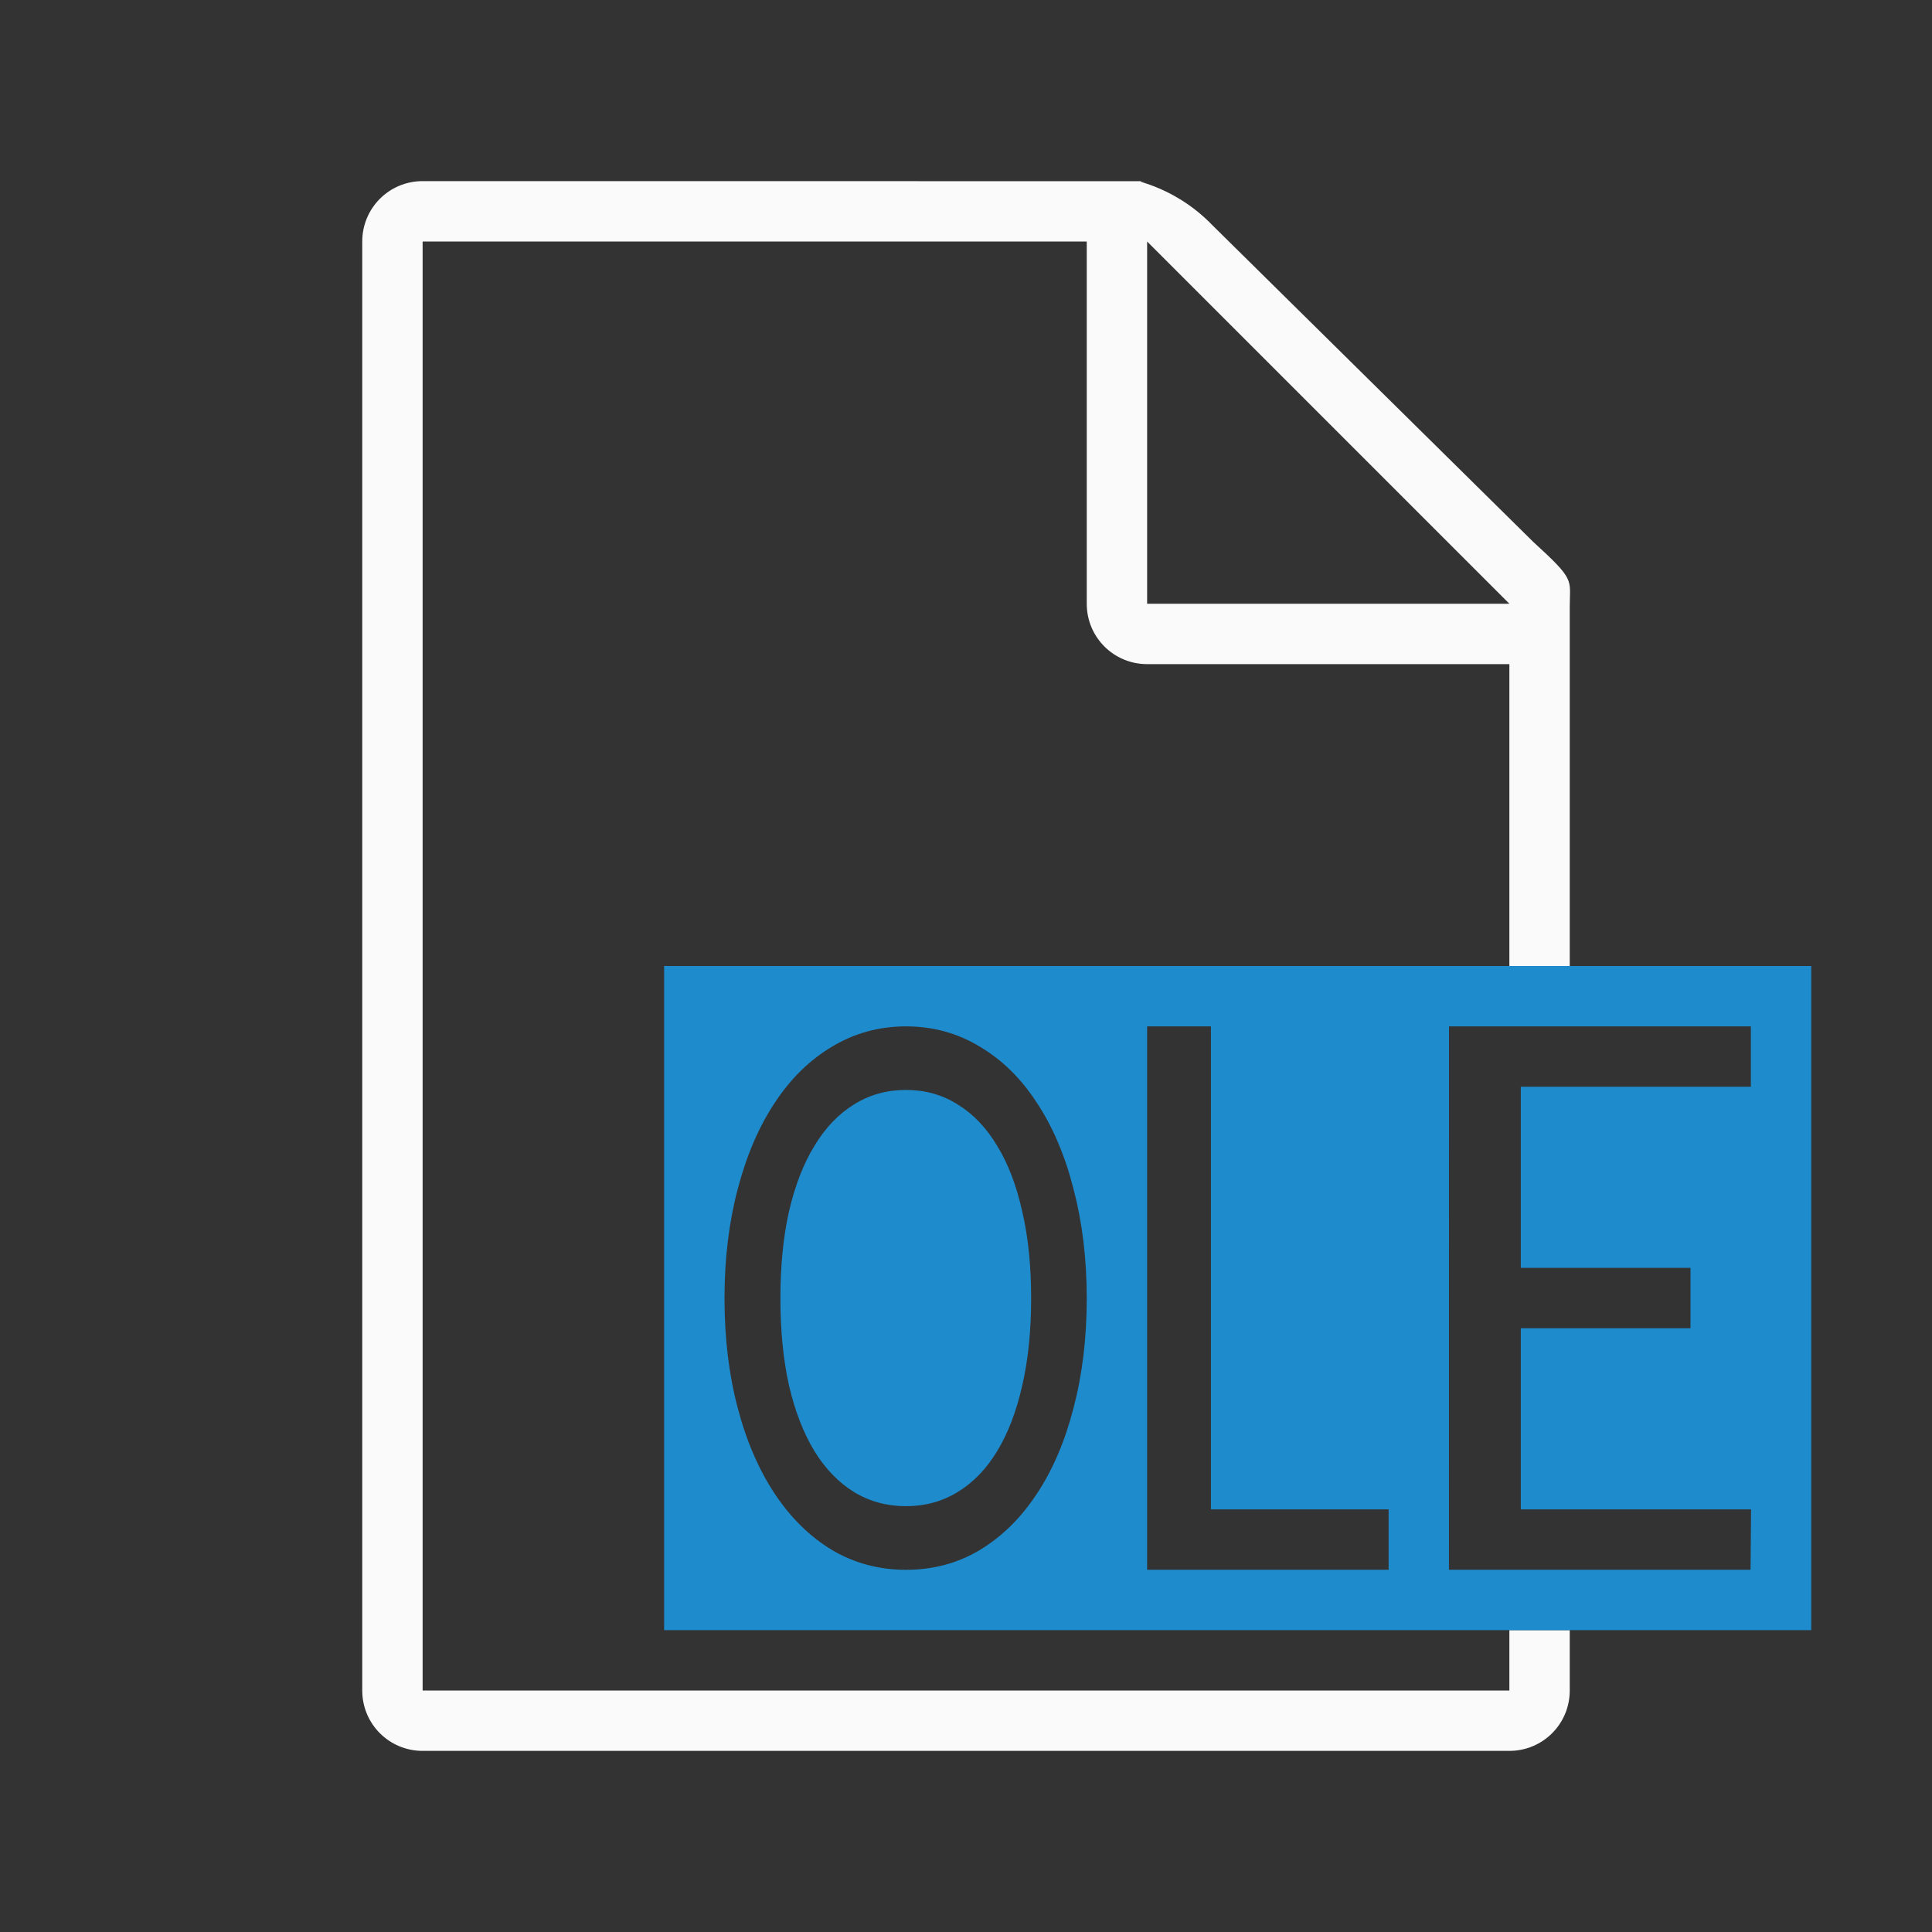 <svg viewBox="0 0 32 32" xmlns="http://www.w3.org/2000/svg"><rect x="0" y="0" width="32" height="32" fill="#333333" stroke="none"/><path d="m7 3c-.554 0-1 .446-1 1v24c0 .554.446 1 1 1h18c.554 0 1-.446 1-1v-1h-1v1h-18v-24h11v6c0 .554.446 1 1 1h6v5h1v-4.109-1.641-.209c0-.451.098-.425-.605-1.066l-5.307-5.238c-.71-.737-1.477-.736-1.094-.736h-.332-.662zm12 1 6 6h-6z" fill="#fafafa"/><path d="m11 16v11h19v-11zm4.006 1c.449 0 .856.113 1.223.336.37.219.685.528.945.93.264.398.466.874.607 1.428.145.55.219 1.154.219 1.811 0 .661-.074 1.267-.219 1.816-.142.55-.343 1.022-.607 1.42-.261.398-.576.708-.945.932-.366.219-.774.328-1.223.328-.446 0-.855-.109-1.225-.328-.37-.223-.685-.534-.949-.932-.264-.398-.468-.87-.613-1.42s-.219-1.155-.219-1.816c0-.657.074-1.261.219-1.811.145-.554.349-1.03.613-1.428.264-.402.58-.711.949-.93.37-.223.779-.336 1.225-.336zm3.994 0h1.057v8h2.943v1h-4zm5 0h5v1h-3.811v3h2.811v1h-2.811v3h3.814l-.008 1h-4.996zm-8.994 1.053c-.317 0-.604.079-.861.24-.254.156-.473.384-.654.684-.182.295-.323.657-.422 1.086-.096.424-.143.905-.143 1.441 0 .536.047 1.018.143 1.447.099.424.24.787.422 1.086.182.295.4.519.654.676.257.156.544.234.861.234.317 0 .601-.078.855-.234.257-.156.476-.381.654-.676.182-.299.32-.662.416-1.086.099-.429.148-.911.148-1.447 0-.536-.049-1.017-.148-1.441-.096-.429-.234-.791-.416-1.086-.178-.299-.397-.527-.654-.684-.254-.161-.539-.24-.855-.24z" fill="#1e8bcd"/></svg>